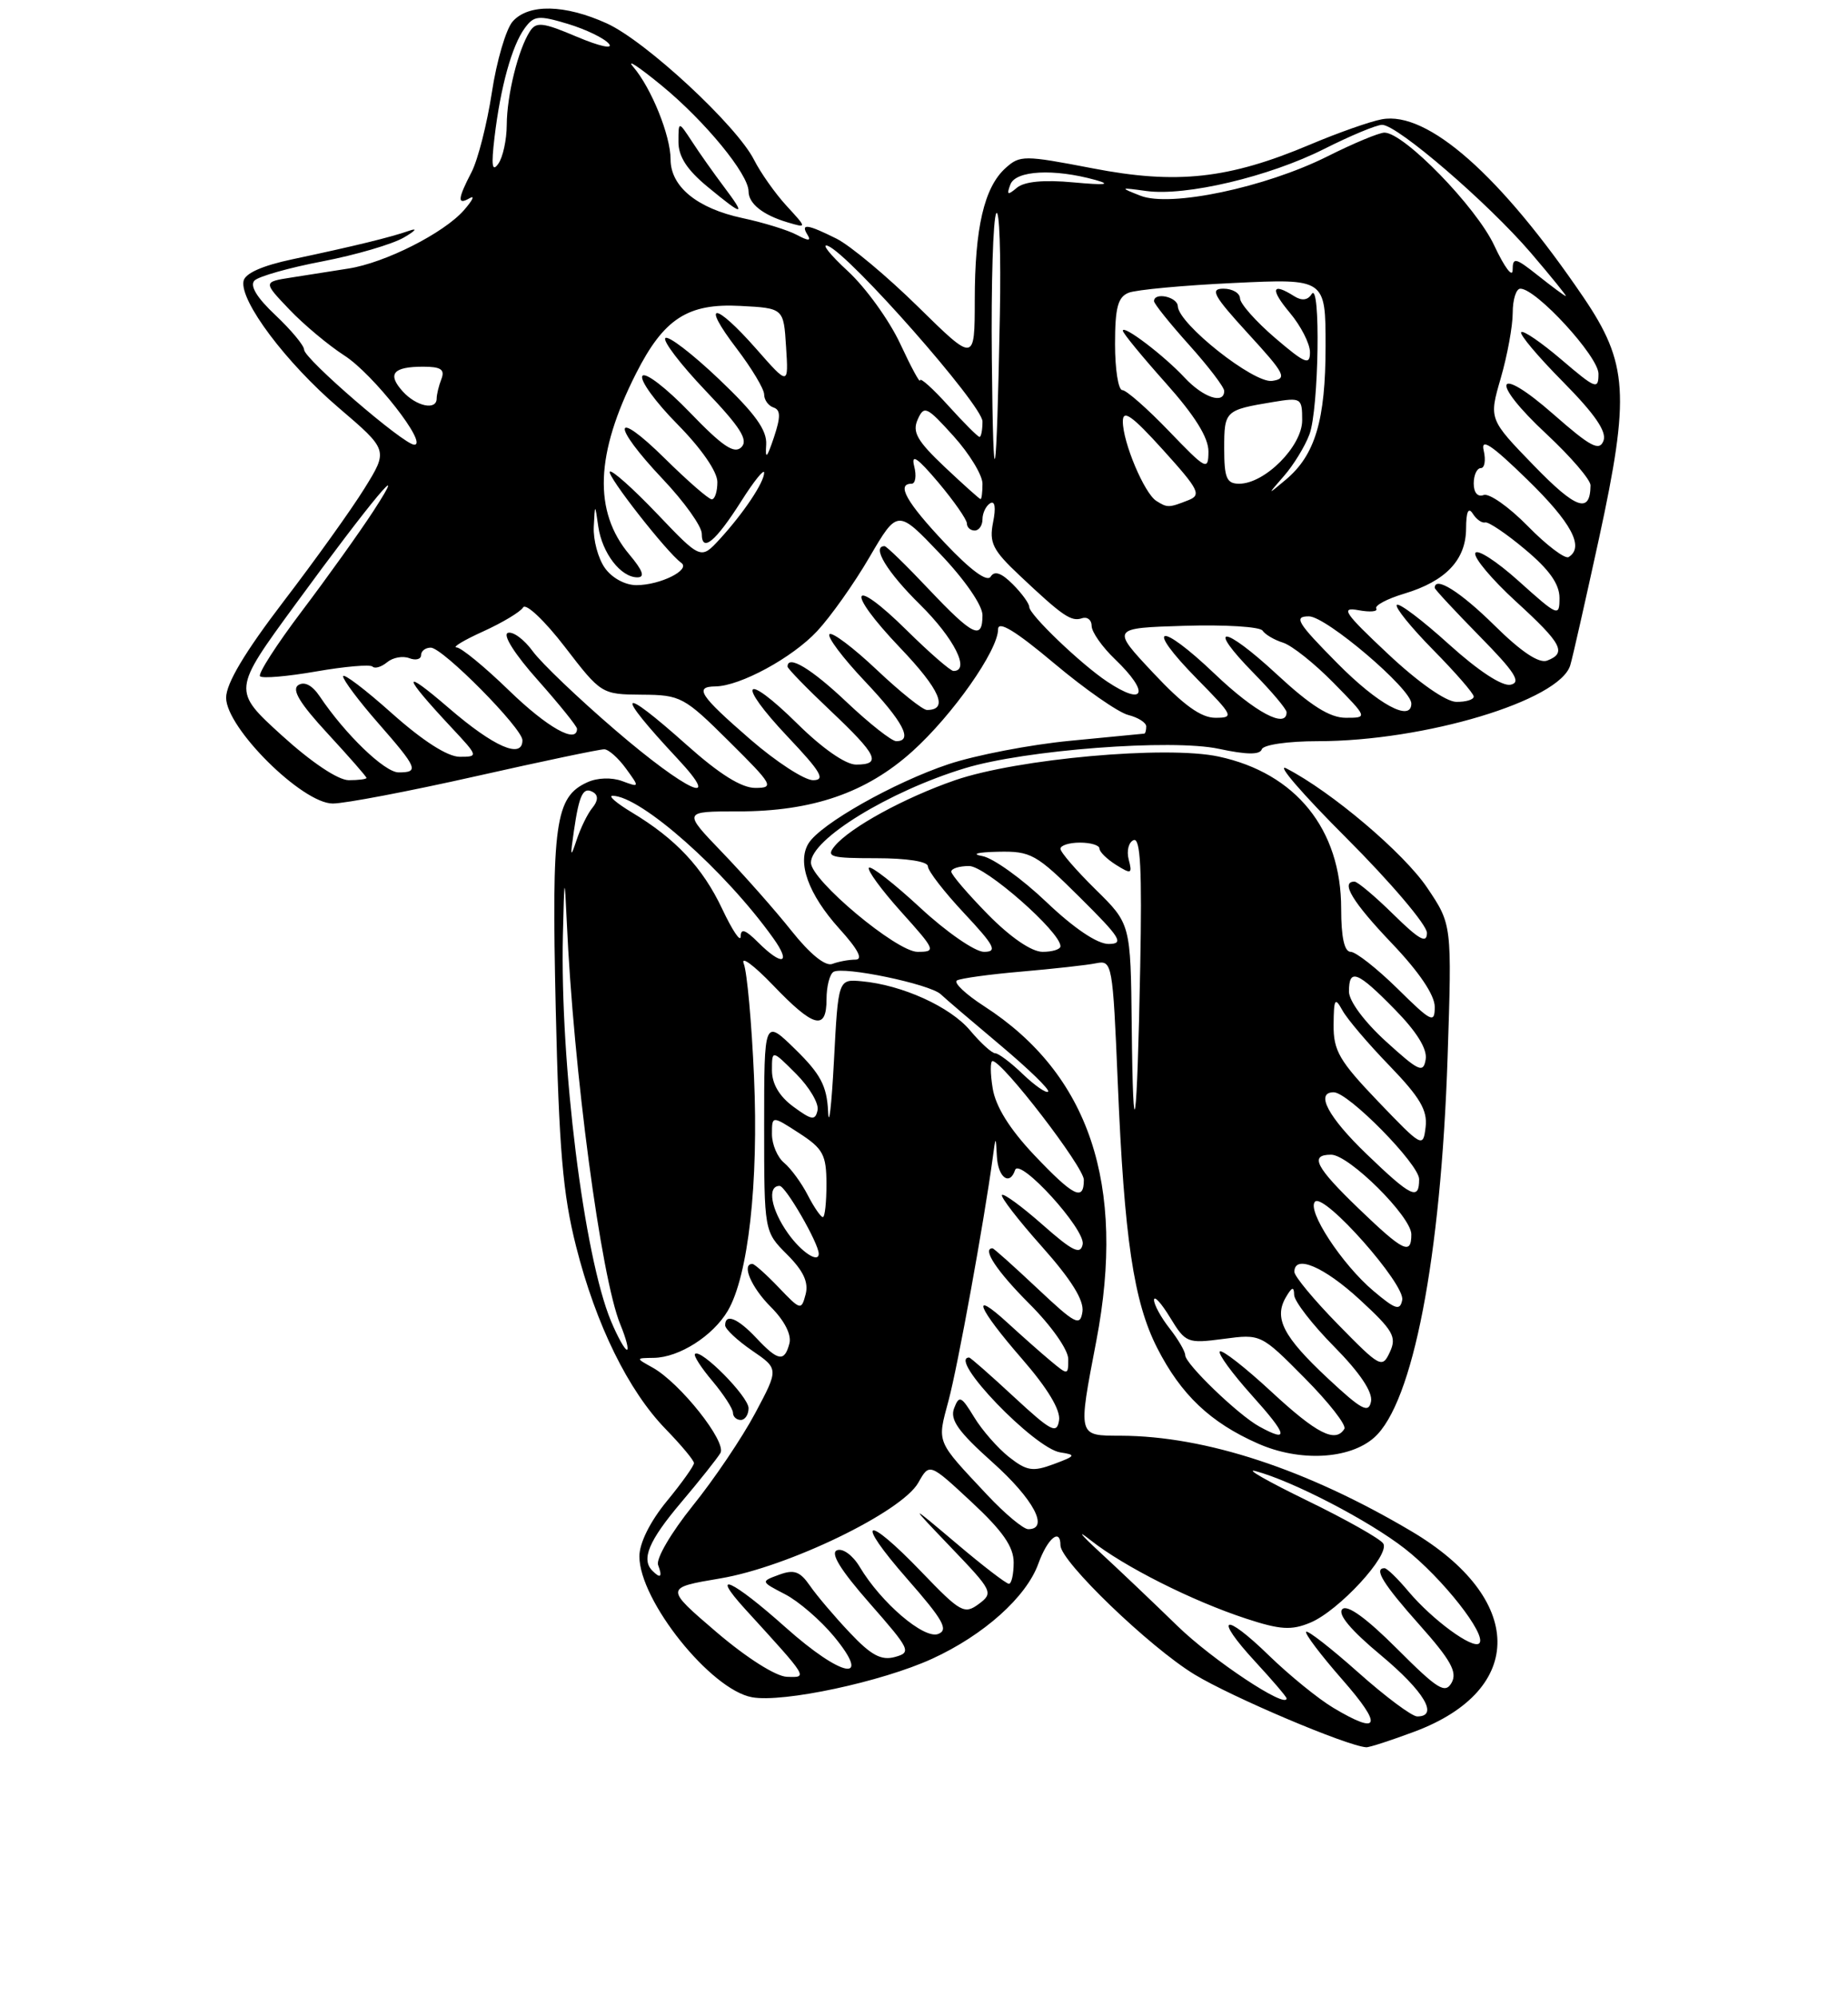 <?xml version="1.0" encoding="UTF-8" standalone="no"?>
<!DOCTYPE svg PUBLIC "-//W3C//DTD SVG 1.1//EN" "http://www.w3.org/Graphics/SVG/1.1/DTD/svg11.dtd" >
<svg xmlns="http://www.w3.org/2000/svg" xmlns:xlink="http://www.w3.org/1999/xlink" version="1.1" viewBox="0 0 237 256">
 <g >
 <path fill="currentColor"
d=" M 181.42 221.94 C 195.75 216.58 195.55 204.87 181.00 196.26 C 167.57 188.31 154.62 184.06 143.75 184.02 C 138.17 184.00 138.23 184.24 140.60 171.86 C 144.44 151.80 139.69 137.66 126.20 128.96 C 123.83 127.43 122.27 125.95 122.72 125.67 C 123.17 125.40 126.91 124.88 131.02 124.53 C 135.13 124.17 139.44 123.70 140.59 123.46 C 142.63 123.05 142.71 123.50 143.35 138.77 C 144.18 158.74 145.39 166.87 148.41 172.78 C 151.46 178.76 155.22 182.33 161.32 185.02 C 166.66 187.39 173.06 187.06 176.23 184.26 C 181.20 179.86 184.79 161.28 185.65 135.50 C 186.21 118.50 186.21 118.50 183.03 113.78 C 180.04 109.34 170.77 101.48 164.99 98.50 C 163.56 97.76 167.03 101.78 172.70 107.44 C 178.36 113.10 183.00 118.56 183.00 119.57 C 183.00 121.00 182.02 120.46 178.71 117.21 C 176.35 114.89 174.10 113.00 173.71 113.00 C 171.87 113.00 173.46 115.63 178.50 120.91 C 182.00 124.58 184.00 127.54 184.00 129.05 C 184.00 131.22 183.59 131.02 179.22 126.71 C 176.58 124.12 173.88 122.00 173.22 122.00 C 172.41 122.00 172.00 120.14 172.00 116.46 C 172.00 106.30 166.19 99.09 156.28 96.97 C 149.60 95.53 130.49 97.25 122.49 100.00 C 116.03 102.23 109.03 106.05 107.05 108.44 C 105.90 109.83 106.50 110.00 112.38 110.00 C 116.31 110.00 119.00 110.42 119.00 111.04 C 119.00 111.62 121.09 114.32 123.64 117.04 C 127.57 121.24 127.96 122.00 126.19 122.00 C 125.05 122.00 121.37 119.46 118.03 116.36 C 114.68 113.26 111.72 110.95 111.44 111.22 C 111.17 111.50 113.02 114.03 115.56 116.86 C 120.00 121.79 120.08 122.00 117.67 122.00 C 114.99 122.00 104.00 112.81 104.00 110.57 C 104.00 107.57 114.02 101.42 123.73 98.47 C 131.42 96.12 150.29 94.68 156.32 95.98 C 159.86 96.74 161.58 96.76 161.82 96.04 C 162.01 95.46 165.16 95.00 169.00 95.00 C 182.70 95.00 200.02 89.80 201.38 85.27 C 201.68 84.30 203.33 76.97 205.07 69.00 C 209.06 50.63 208.79 46.53 203.07 38.10 C 192.45 22.47 183.08 14.20 177.22 15.29 C 175.73 15.56 171.59 17.02 168.04 18.52 C 157.58 22.94 150.92 23.67 140.10 21.57 C 131.32 19.88 130.80 19.88 128.95 21.55 C 126.22 24.01 125.01 29.22 125.01 38.47 C 125.00 46.45 125.00 46.45 117.75 39.33 C 113.76 35.41 109.06 31.49 107.30 30.60 C 103.54 28.72 102.63 28.60 103.56 30.10 C 104.06 30.90 103.68 30.90 102.20 30.11 C 101.07 29.50 97.93 28.53 95.21 27.95 C 89.41 26.71 86.00 23.92 86.00 20.43 C 86.00 17.39 83.54 11.29 81.21 8.57 C 80.27 7.47 81.93 8.56 84.91 11.01 C 90.43 15.55 96.00 22.33 96.00 24.53 C 96.00 26.10 97.84 27.56 101.00 28.50 C 103.50 29.24 103.50 29.24 100.86 26.37 C 99.41 24.79 97.55 22.15 96.71 20.50 C 94.49 16.09 82.80 5.26 77.82 3.00 C 72.44 0.56 67.79 0.46 65.75 2.75 C 64.90 3.71 63.69 7.81 63.08 11.85 C 62.46 15.89 61.29 20.48 60.48 22.05 C 58.67 25.53 58.62 26.34 60.25 25.39 C 60.94 24.99 60.60 25.68 59.50 26.94 C 56.92 29.88 49.41 33.68 44.69 34.42 C 42.66 34.74 39.37 35.26 37.37 35.57 C 33.74 36.14 33.74 36.14 37.12 39.68 C 38.98 41.63 42.16 44.28 44.18 45.58 C 47.86 47.94 54.96 57.00 53.13 57.00 C 51.78 57.00 39.00 45.98 39.00 44.82 C 39.00 44.29 37.35 42.31 35.33 40.40 C 32.92 38.14 32.00 36.60 32.64 35.96 C 33.18 35.42 37.10 34.31 41.36 33.50 C 45.61 32.68 50.31 31.31 51.80 30.44 C 53.28 29.58 53.60 29.19 52.50 29.57 C 50.07 30.42 45.48 31.54 37.51 33.23 C 33.63 34.05 31.41 35.04 31.23 36.03 C 30.74 38.59 36.71 46.52 43.43 52.26 C 49.79 57.69 49.79 57.69 46.75 62.59 C 45.08 65.29 40.40 71.82 36.35 77.11 C 31.40 83.59 29.00 87.60 29.00 89.43 C 29.00 93.30 38.78 103.00 42.68 102.99 C 44.23 102.99 52.47 101.42 61.00 99.50 C 69.53 97.58 76.95 96.02 77.50 96.04 C 78.05 96.05 79.30 97.16 80.28 98.51 C 82.04 100.93 82.04 100.95 79.78 100.11 C 78.45 99.62 76.59 99.68 75.32 100.27 C 71.19 102.14 70.73 105.49 71.27 129.25 C 71.69 147.31 72.18 153.05 73.88 159.75 C 76.42 169.79 80.58 178.26 85.40 183.20 C 87.38 185.24 89.00 187.18 89.00 187.53 C 89.00 187.88 87.43 190.09 85.50 192.43 C 83.36 195.04 82.00 197.79 82.00 199.48 C 82.00 205.15 91.14 216.57 96.44 217.54 C 100.41 218.27 113.09 215.56 119.54 212.61 C 126.16 209.58 131.62 204.70 133.16 200.43 C 134.34 197.16 136.00 195.79 136.00 198.07 C 136.00 200.12 147.42 211.11 153.19 214.62 C 158.02 217.55 172.72 223.78 175.21 223.95 C 175.60 223.98 178.40 223.07 181.42 221.94 Z  M 92.82 23.91 C 91.54 22.21 89.71 19.63 88.76 18.16 C 87.01 15.50 87.01 15.50 87.01 18.18 C 87.00 20.06 88.11 21.77 90.73 23.93 C 95.40 27.78 95.72 27.77 92.82 23.91 Z  M 171.00 218.90 C 169.07 217.75 165.37 214.74 162.77 212.22 C 156.91 206.51 155.56 207.11 161.00 213.00 C 163.20 215.38 165.00 217.49 165.00 217.69 C 165.00 219.08 155.49 212.77 151.00 208.40 C 147.97 205.45 143.47 201.17 141.00 198.90 C 138.53 196.62 138.03 195.96 139.90 197.44 C 144.16 200.80 152.88 205.19 159.80 207.46 C 164.19 208.90 165.62 208.99 168.04 207.98 C 171.69 206.47 178.30 199.30 177.40 197.84 C 177.03 197.24 172.63 194.76 167.61 192.32 C 162.60 189.88 159.62 188.19 161.00 188.55 C 165.77 189.82 175.53 194.88 180.16 198.49 C 184.97 202.24 190.75 209.59 189.71 210.63 C 188.90 211.43 183.71 207.63 180.64 203.99 C 179.26 202.34 177.88 201.00 177.56 201.00 C 176.13 201.00 177.39 203.04 182.06 208.28 C 186.05 212.76 186.92 214.32 186.17 215.67 C 185.34 217.14 184.39 216.55 179.17 211.33 C 175.24 207.40 172.78 205.62 172.15 206.25 C 171.51 206.89 173.25 208.96 177.09 212.15 C 182.65 216.79 184.57 220.01 181.75 220.00 C 181.06 219.99 177.67 217.46 174.20 214.37 C 170.74 211.29 167.73 208.94 167.51 209.15 C 167.30 209.37 169.38 212.12 172.14 215.27 C 177.37 221.23 176.98 222.47 171.00 218.90 Z  M 91.87 209.18 C 85.25 203.51 85.25 203.51 92.37 202.31 C 101.06 200.85 115.64 193.80 117.77 190.04 C 119.20 187.50 119.20 187.50 124.60 192.52 C 128.59 196.23 130.00 198.25 130.00 200.27 C 130.00 201.77 129.72 203.00 129.39 203.00 C 129.05 203.00 126.01 200.67 122.64 197.81 C 116.50 192.63 116.50 192.63 122.00 198.38 C 127.31 203.92 127.43 204.17 125.52 205.59 C 123.68 206.95 123.17 206.67 118.23 201.53 C 110.90 193.90 109.49 194.56 116.37 202.40 C 120.96 207.63 121.68 208.91 120.32 209.43 C 118.50 210.13 113.00 205.43 110.26 200.84 C 109.38 199.36 108.09 198.41 107.35 198.70 C 106.44 199.04 107.78 201.22 111.52 205.48 C 116.76 211.45 116.92 211.79 114.77 212.38 C 113.01 212.86 111.71 212.16 108.97 209.25 C 107.02 207.19 104.72 204.48 103.86 203.23 C 102.59 201.40 101.83 201.13 99.91 201.84 C 97.54 202.71 97.54 202.71 100.68 204.34 C 102.41 205.23 105.22 207.66 106.94 209.73 C 111.95 215.79 108.01 215.06 100.74 208.58 C 93.90 202.47 90.89 201.11 95.57 206.25 C 103.74 215.20 103.62 215.01 100.92 214.92 C 99.50 214.87 95.76 212.50 91.87 209.18 Z  M 83.67 201.33 C 82.20 199.87 83.20 197.48 87.32 192.61 C 89.70 189.80 91.98 186.93 92.39 186.24 C 93.23 184.82 87.22 177.25 83.70 175.29 C 81.50 174.07 81.50 174.07 83.85 174.04 C 87.10 173.99 91.42 171.24 93.33 168.02 C 95.96 163.56 97.30 151.60 96.70 138.00 C 96.40 131.12 95.81 124.62 95.39 123.53 C 94.96 122.45 96.65 123.69 99.14 126.28 C 104.37 131.74 106.00 132.16 106.00 128.06 C 106.00 126.44 106.40 124.87 106.89 124.57 C 108.12 123.81 119.24 126.13 120.64 127.43 C 121.26 128.02 124.72 130.97 128.32 133.99 C 131.91 137.01 134.66 139.67 134.42 139.92 C 134.18 140.16 132.72 139.15 131.18 137.68 C 129.65 136.20 128.05 135.00 127.63 135.00 C 127.21 135.00 125.76 133.68 124.41 132.07 C 121.85 129.03 115.69 126.24 110.50 125.77 C 107.50 125.50 107.50 125.50 106.95 136.00 C 106.64 141.78 106.30 144.68 106.20 142.45 C 106.04 139.18 105.23 137.66 102.00 134.50 C 98.00 130.59 98.00 130.59 98.00 144.22 C 98.00 157.85 98.00 157.85 100.94 160.79 C 103.03 162.88 103.72 164.35 103.32 165.89 C 102.77 167.98 102.67 167.95 99.87 165.02 C 98.28 163.36 96.76 162.00 96.49 162.00 C 95.06 162.00 96.35 165.02 98.86 167.52 C 100.61 169.27 101.53 171.08 101.24 172.19 C 100.61 174.61 99.79 174.47 97.00 171.50 C 94.61 168.96 93.00 168.30 93.00 169.87 C 93.00 170.35 94.55 171.80 96.44 173.10 C 99.88 175.45 99.88 175.45 96.84 181.15 C 95.17 184.28 91.57 189.62 88.83 193.01 C 86.06 196.46 84.10 199.81 84.40 200.59 C 84.98 202.12 84.72 202.39 83.67 201.33 Z  M 96.00 180.49 C 96.00 179.00 89.86 172.80 89.13 173.54 C 88.92 173.75 89.93 175.32 91.38 177.03 C 92.82 178.75 94.00 180.57 94.00 181.08 C 94.00 181.58 94.45 182.00 95.00 182.00 C 95.55 182.00 96.00 181.32 96.00 180.49 Z  M 126.62 191.62 C 119.97 184.53 120.17 185.03 121.65 179.51 C 122.84 175.07 126.19 156.66 127.30 148.50 C 127.70 145.53 127.70 145.53 127.85 148.25 C 128.00 150.93 129.49 152.03 130.18 149.97 C 130.74 148.27 139.23 157.59 138.85 159.49 C 138.57 160.87 137.57 160.39 133.71 156.98 C 131.07 154.65 128.73 152.94 128.50 153.16 C 128.28 153.39 130.58 156.37 133.62 159.78 C 137.38 164.00 139.04 166.66 138.82 168.13 C 138.53 170.05 137.93 169.74 133.04 165.14 C 130.03 162.31 127.45 160.00 127.29 160.00 C 125.89 160.00 127.85 162.95 132.00 167.10 C 134.84 169.93 137.00 173.01 137.00 174.20 C 137.00 176.28 136.96 176.28 134.75 174.44 C 133.51 173.41 131.04 171.22 129.25 169.58 C 124.36 165.10 125.34 167.59 131.07 174.17 C 134.35 177.94 136.03 180.73 135.82 182.05 C 135.54 183.85 134.83 183.48 130.04 179.05 C 127.04 176.27 124.46 174.00 124.29 174.00 C 121.45 174.00 132.67 185.67 135.99 186.16 C 138.04 186.47 137.96 186.61 135.14 187.66 C 132.45 188.66 131.68 188.54 129.40 186.75 C 127.96 185.61 125.94 183.31 124.93 181.64 C 123.28 178.93 123.01 178.81 122.36 180.50 C 121.80 181.97 122.89 183.50 127.32 187.46 C 132.55 192.14 134.61 196.00 131.87 196.00 C 131.25 196.00 128.88 194.03 126.62 191.62 Z  M 161.50 182.84 C 158.80 181.36 152.00 174.81 152.00 173.70 C 152.00 173.22 151.10 171.67 150.00 170.27 C 148.90 168.87 148.00 167.23 148.00 166.62 C 148.01 166.00 148.93 167.02 150.06 168.87 C 152.05 172.13 152.27 172.22 156.91 171.61 C 161.70 170.97 161.72 170.98 167.32 176.63 C 170.41 179.74 172.70 182.67 172.41 183.14 C 171.27 184.99 168.87 183.77 163.03 178.36 C 159.68 175.26 156.72 172.95 156.44 173.22 C 156.17 173.50 158.02 176.03 160.56 178.86 C 165.14 183.95 165.38 184.97 161.50 182.84 Z  M 170.27 176.65 C 164.57 171.32 163.34 168.96 164.91 166.27 C 165.69 164.94 165.95 164.86 165.97 165.97 C 165.99 166.78 168.29 169.76 171.10 172.60 C 174.39 175.93 176.06 178.42 175.83 179.63 C 175.52 181.20 174.62 180.71 170.27 176.65 Z  M 171.61 169.77 C 168.52 166.62 166.00 163.58 166.00 163.02 C 166.00 160.74 169.78 162.34 174.39 166.58 C 178.67 170.52 179.15 171.35 178.25 173.29 C 177.26 175.42 177.02 175.29 171.61 169.77 Z  M 78.35 169.31 C 74.89 161.01 71.81 136.31 72.19 119.83 C 72.37 112.22 72.41 112.06 72.68 118.00 C 73.53 137.14 77.07 163.75 79.55 169.75 C 80.29 171.54 80.67 173.00 80.40 173.00 C 80.12 173.00 79.20 171.34 78.35 169.31 Z  M 176.16 165.48 C 172.09 162.06 167.52 155.06 168.66 154.01 C 169.87 152.91 180.22 164.61 179.83 166.62 C 179.55 168.03 178.97 167.85 176.16 165.48 Z  M 101.07 158.10 C 98.88 155.03 98.34 152.00 99.98 152.00 C 100.75 152.00 105.00 159.36 105.00 160.69 C 105.00 161.96 102.77 160.49 101.07 158.10 Z  M 174.25 154.91 C 168.71 149.58 167.90 148.00 170.71 148.00 C 173.00 148.00 181.00 155.94 181.00 158.21 C 181.00 160.92 179.98 160.42 174.25 154.91 Z  M 103.59 153.18 C 102.79 151.62 101.43 149.77 100.57 149.05 C 99.70 148.34 99.00 146.68 99.00 145.37 C 99.00 142.98 99.00 142.98 102.49 145.24 C 105.56 147.23 105.98 148.00 105.99 151.75 C 105.99 154.09 105.79 156.00 105.53 156.00 C 105.26 156.00 104.39 154.73 103.59 153.18 Z  M 132.60 148.01 C 129.47 144.69 127.69 141.83 127.31 139.51 C 126.99 137.58 126.99 136.00 127.29 136.00 C 128.56 136.00 139.00 149.58 139.00 151.22 C 139.00 154.03 137.68 153.36 132.60 148.01 Z  M 175.25 147.91 C 170.33 143.18 168.64 140.00 171.04 140.00 C 172.92 140.00 182.00 149.23 182.00 151.14 C 182.00 153.92 181.01 153.45 175.25 147.91 Z  M 176.75 141.19 C 171.76 135.98 171.00 134.68 171.03 131.34 C 171.06 128.00 171.20 127.76 172.16 129.50 C 172.76 130.60 175.48 133.80 178.21 136.61 C 182.10 140.64 183.09 142.31 182.83 144.46 C 182.51 147.14 182.39 147.07 176.75 141.19 Z  M 101.75 141.85 C 99.95 140.53 99.00 138.92 99.00 137.19 C 99.00 134.54 99.00 134.54 102.10 137.64 C 103.80 139.34 105.04 141.44 104.85 142.30 C 104.55 143.65 104.12 143.59 101.75 141.85 Z  M 145.14 131.46 C 145.00 118.42 145.00 118.42 140.50 114.00 C 138.03 111.57 136.00 109.23 136.00 108.79 C 136.00 108.36 137.12 108.00 138.50 108.00 C 139.88 108.00 141.00 108.34 141.00 108.76 C 141.00 109.18 141.96 110.12 143.14 110.86 C 145.09 112.08 145.24 112.01 144.75 110.16 C 144.46 109.04 144.75 107.93 145.39 107.68 C 146.26 107.35 146.47 111.49 146.23 123.87 C 145.83 144.86 145.31 148.42 145.14 131.46 Z  M 177.75 133.49 C 174.98 130.97 173.00 128.31 173.00 127.09 C 173.00 124.06 174.07 124.47 178.88 129.38 C 181.69 132.24 183.06 134.45 182.84 135.78 C 182.54 137.59 181.98 137.33 177.75 133.49 Z  M 101.50 119.30 C 99.40 116.66 95.40 112.14 92.62 109.25 C 87.57 104.00 87.57 104.00 94.67 104.00 C 104.18 104.00 111.09 101.62 116.99 96.32 C 122.16 91.67 128.00 83.36 128.00 80.66 C 128.00 79.50 130.22 80.85 135.19 85.02 C 139.14 88.34 143.42 91.32 144.69 91.64 C 145.96 91.96 147.00 92.62 147.00 93.11 C 147.00 93.60 146.89 94.01 146.75 94.03 C 146.61 94.04 142.33 94.46 137.23 94.95 C 132.14 95.44 125.12 96.79 121.64 97.95 C 114.66 100.28 105.22 105.61 103.69 108.10 C 102.19 110.53 103.67 114.63 107.64 119.03 C 110.06 121.70 110.73 123.00 109.70 123.00 C 108.85 123.00 107.52 123.25 106.74 123.55 C 105.85 123.89 103.88 122.29 101.50 119.30 Z  M 97.22 120.78 C 95.60 119.16 95.00 118.95 94.99 120.03 C 94.98 120.84 93.92 119.25 92.62 116.50 C 90.10 111.17 86.65 107.50 81.00 104.11 C 79.08 102.95 77.97 102.01 78.55 102.00 C 82.14 101.99 92.98 111.58 99.17 120.25 C 101.53 123.55 100.33 123.88 97.22 120.78 Z  M 126.71 117.22 C 124.12 114.58 122.00 112.11 122.00 111.72 C 122.00 111.32 123.03 111.00 124.29 111.00 C 126.38 111.00 136.00 119.44 136.00 121.28 C 136.00 121.68 134.97 122.00 133.71 122.00 C 132.30 122.00 129.61 120.16 126.71 117.22 Z  M 134.18 115.60 C 131.05 112.62 127.38 109.99 126.00 109.73 C 124.50 109.46 125.31 109.23 128.00 109.17 C 132.21 109.08 132.89 109.46 138.50 115.03 C 143.72 120.21 144.20 120.98 142.18 120.99 C 140.72 121.00 137.72 118.97 134.18 115.60 Z  M 73.60 106.51 C 74.29 101.77 74.80 100.76 76.12 101.57 C 76.74 101.96 76.69 102.67 75.98 103.53 C 75.36 104.27 74.45 106.14 73.94 107.69 C 73.16 110.04 73.11 109.85 73.60 106.51 Z  M 78.91 93.58 C 74.19 89.53 69.42 84.98 68.32 83.47 C 67.22 81.96 65.79 80.90 65.13 81.12 C 64.43 81.36 66.04 83.89 68.97 87.17 C 71.73 90.28 74.00 93.09 74.00 93.41 C 74.00 95.40 70.18 93.25 65.28 88.50 C 62.16 85.47 59.13 82.99 58.55 82.98 C 57.97 82.97 59.51 82.04 61.97 80.93 C 64.43 79.81 66.74 78.43 67.09 77.85 C 67.45 77.28 69.85 79.55 72.43 82.90 C 77.09 88.96 77.15 89.00 82.31 89.04 C 87.29 89.07 87.74 89.31 93.50 95.03 C 99.12 100.60 99.33 100.98 96.88 100.99 C 95.10 101.00 92.26 99.22 88.09 95.50 C 79.29 87.65 78.72 88.50 86.90 97.25 C 92.89 103.66 88.07 101.45 78.91 93.58 Z  M 36.13 94.25 C 29.81 88.50 29.81 88.50 37.86 77.50 C 47.63 64.13 52.81 57.93 47.89 65.50 C 46.10 68.25 41.97 74.02 38.72 78.32 C 35.47 82.62 33.05 86.38 33.35 86.68 C 33.65 86.98 36.89 86.70 40.56 86.06 C 44.23 85.42 47.48 85.14 47.78 85.44 C 48.07 85.74 48.91 85.49 49.65 84.88 C 50.38 84.27 51.66 84.04 52.49 84.36 C 53.32 84.68 54.00 84.50 54.00 83.97 C 54.00 83.44 54.56 83.01 55.25 83.01 C 56.79 83.03 67.00 93.35 67.00 94.88 C 67.00 97.33 63.35 95.74 57.58 90.77 C 51.41 85.46 51.54 86.45 57.90 93.25 C 61.35 96.94 61.37 97.00 58.95 97.00 C 57.39 96.99 54.22 94.96 50.25 91.42 C 46.81 88.35 44.00 86.22 44.00 86.69 C 44.00 87.15 46.02 89.85 48.50 92.68 C 53.56 98.46 53.78 99.00 51.12 99.00 C 49.33 99.00 44.27 94.12 41.00 89.25 C 40.05 87.83 39.04 87.31 38.26 87.81 C 37.37 88.38 38.45 90.16 42.01 94.01 C 44.75 96.98 47.00 99.54 47.00 99.71 C 47.00 99.87 45.98 100.00 44.73 100.00 C 43.36 100.00 39.94 97.71 36.13 94.25 Z  M 96.20 94.75 C 89.73 89.14 88.99 88.01 91.75 87.98 C 94.92 87.94 101.61 84.31 104.79 80.90 C 106.51 79.06 109.54 74.79 111.51 71.41 C 115.11 65.26 115.11 65.26 120.55 70.97 C 123.71 74.27 126.00 77.59 126.00 78.84 C 126.00 82.11 124.78 81.51 119.09 75.50 C 116.23 72.47 113.69 70.00 113.44 70.00 C 111.74 70.00 113.76 73.33 118.00 77.50 C 122.36 81.80 124.48 86.00 122.28 86.00 C 121.89 86.00 119.20 83.66 116.31 80.81 C 109.09 73.68 108.31 75.55 115.40 82.99 C 120.57 88.40 121.70 91.00 118.88 91.00 C 118.33 91.00 115.43 88.68 112.43 85.84 C 109.43 83.01 106.71 80.96 106.38 81.29 C 106.05 81.62 108.08 84.32 110.89 87.29 C 115.84 92.52 117.14 95.00 114.94 95.00 C 114.36 95.00 111.50 92.75 108.59 90.00 C 104.04 85.69 101.00 83.87 101.00 85.44 C 101.00 85.69 103.47 88.23 106.50 91.09 C 112.54 96.80 113.11 98.00 109.78 98.00 C 108.45 98.00 105.46 95.92 102.31 92.81 C 95.36 85.95 94.30 87.32 101.03 94.44 C 105.29 98.94 105.91 100.00 104.27 100.00 C 103.17 100.00 99.53 97.64 96.20 94.75 Z  M 147.90 86.25 C 142.50 80.50 142.50 80.50 151.92 80.21 C 157.10 80.05 161.60 80.33 161.92 80.83 C 162.24 81.32 163.42 82.02 164.54 82.37 C 165.67 82.72 168.57 85.03 171.00 87.50 C 175.42 92.00 175.42 92.00 172.59 92.00 C 170.55 92.00 168.10 90.46 163.77 86.45 C 156.86 80.05 154.56 79.94 160.81 86.31 C 163.12 88.66 165.00 90.90 165.00 91.29 C 165.00 93.46 160.96 91.31 155.79 86.38 C 148.61 79.53 146.68 80.07 153.52 87.02 C 158.19 91.76 158.30 92.00 155.86 92.00 C 154.02 92.00 151.75 90.36 147.90 86.25 Z  M 171.50 85.00 C 166.34 79.79 165.87 79.00 167.87 79.00 C 170.07 79.00 181.00 88.30 181.00 90.17 C 181.00 92.61 176.74 90.30 171.50 85.00 Z  M 178.00 83.81 C 172.38 78.54 171.87 77.78 174.22 78.21 C 175.72 78.49 176.74 78.39 176.50 78.00 C 176.26 77.62 177.88 76.75 180.09 76.09 C 185.40 74.50 188.00 71.77 188.02 67.75 C 188.03 65.59 188.31 64.95 188.88 65.84 C 189.34 66.57 190.06 67.08 190.47 66.96 C 190.87 66.85 193.19 68.40 195.60 70.43 C 198.68 73.00 200.00 74.86 200.00 76.64 C 200.00 79.09 199.81 79.01 194.78 74.49 C 191.91 71.91 189.40 70.30 189.20 70.90 C 189.00 71.50 191.35 74.29 194.42 77.10 C 200.33 82.50 200.96 83.69 198.42 84.67 C 197.37 85.07 195.09 83.55 191.64 80.14 C 187.30 75.86 184.00 73.78 184.00 75.35 C 184.00 75.54 186.59 78.32 189.75 81.54 C 194.28 86.14 195.13 87.46 193.74 87.76 C 192.66 88.00 189.62 86.01 185.82 82.58 C 182.43 79.51 179.43 77.24 179.14 77.53 C 178.85 77.81 180.95 80.41 183.81 83.31 C 186.66 86.20 189.00 88.89 189.00 89.28 C 189.00 89.68 187.99 89.98 186.75 89.96 C 185.41 89.93 181.86 87.44 178.00 83.81 Z  M 141.97 87.35 C 138.60 85.10 132.00 78.78 132.00 77.80 C 132.00 77.36 131.05 76.05 129.88 74.88 C 128.42 73.42 127.54 73.12 127.05 73.91 C 126.60 74.65 124.48 73.09 121.17 69.59 C 116.25 64.38 114.91 62.00 116.91 62.00 C 117.40 62.00 117.56 60.99 117.24 59.75 C 116.83 58.10 117.65 58.66 120.34 61.84 C 122.35 64.23 124.00 66.60 124.00 67.09 C 124.00 67.59 124.45 68.00 125.00 68.00 C 125.55 68.00 126.00 67.35 126.00 66.56 C 126.00 65.77 126.44 64.84 126.98 64.51 C 127.60 64.13 127.74 65.06 127.36 66.94 C 126.84 69.57 127.30 70.50 130.74 73.74 C 136.31 78.99 137.37 79.71 138.77 79.24 C 139.45 79.02 140.00 79.46 140.00 80.23 C 140.00 81.00 141.35 82.92 143.00 84.50 C 147.49 88.80 146.84 90.60 141.97 87.35 Z  M 77.56 72.78 C 76.70 71.56 76.07 69.19 76.15 67.53 C 76.30 64.50 76.30 64.50 76.73 67.50 C 77.23 70.90 79.61 74.00 81.74 74.00 C 82.75 74.00 82.45 73.14 80.71 71.07 C 76.08 65.56 76.35 58.17 81.57 47.87 C 85.13 40.84 88.21 38.85 94.94 39.21 C 100.50 39.50 100.50 39.50 100.81 44.46 C 101.13 49.43 101.13 49.43 96.98 44.71 C 91.63 38.64 89.83 38.59 94.45 44.64 C 96.40 47.20 98.00 49.86 98.00 50.56 C 98.00 51.26 98.54 52.01 99.20 52.23 C 100.12 52.54 100.13 53.43 99.25 56.07 C 98.35 58.74 98.13 58.95 98.26 57.00 C 98.38 55.13 96.86 53.02 92.20 48.59 C 88.78 45.34 85.69 42.97 85.33 43.33 C 84.97 43.69 87.29 46.72 90.47 50.06 C 94.94 54.74 96.00 56.40 95.08 57.32 C 94.16 58.23 92.65 57.20 88.45 52.84 C 85.45 49.73 82.73 47.63 82.38 48.19 C 82.04 48.74 84.06 51.53 86.88 54.38 C 89.94 57.48 92.00 60.45 92.00 61.78 C 92.00 63.00 91.68 64.00 91.28 64.00 C 90.89 64.00 88.19 61.65 85.28 58.78 C 78.57 52.16 78.33 54.36 85.00 61.41 C 87.75 64.31 90.00 67.46 90.00 68.41 C 90.00 70.90 91.77 69.43 95.10 64.18 C 96.69 61.67 98.00 60.05 98.00 60.58 C 98.00 61.83 95.36 65.77 92.29 69.12 C 89.88 71.73 89.88 71.73 84.28 65.86 C 81.20 62.63 78.47 60.20 78.21 60.45 C 77.76 60.90 85.54 70.84 87.37 72.14 C 88.62 73.03 84.67 75.00 81.62 75.00 C 80.16 75.00 78.46 74.07 77.56 72.78 Z  M 195.94 67.44 C 193.52 64.97 190.97 63.18 190.27 63.45 C 189.51 63.74 189.00 63.15 189.00 61.97 C 189.00 60.89 189.41 60.00 189.91 60.00 C 190.40 60.00 190.57 58.99 190.28 57.75 C 189.88 56.07 191.29 57.01 195.87 61.47 C 201.55 67.00 203.22 70.13 201.17 71.40 C 200.71 71.68 198.35 69.90 195.94 67.44 Z  M 196.72 59.68 C 190.94 53.72 190.94 53.72 192.47 48.46 C 193.31 45.56 194.00 41.80 194.00 40.10 C 194.00 38.39 194.44 37.00 194.98 37.00 C 197.02 37.00 205.00 45.69 205.00 47.91 C 205.00 49.99 204.65 49.85 200.29 46.13 C 197.69 43.91 195.36 42.31 195.09 42.57 C 194.83 42.84 197.24 45.70 200.45 48.94 C 204.54 53.08 206.09 55.33 205.64 56.50 C 205.11 57.87 203.99 57.28 199.25 53.12 C 191.74 46.52 190.94 48.76 198.35 55.65 C 201.46 58.55 203.99 61.50 203.98 62.21 C 203.94 65.89 202.13 65.26 196.72 59.68 Z  M 148.29 64.20 C 146.75 63.22 144.00 56.70 144.00 54.02 C 144.00 52.44 145.16 53.25 149.16 57.67 C 153.76 62.76 154.11 63.44 152.41 64.11 C 149.90 65.10 149.71 65.10 148.29 64.20 Z  M 121.15 59.85 C 117.62 56.51 116.97 55.38 117.69 53.77 C 118.51 51.93 118.85 52.09 122.29 55.90 C 124.33 58.16 126.00 60.90 126.00 62.00 C 126.00 63.10 125.89 63.99 125.75 63.97 C 125.61 63.96 123.54 62.10 121.15 59.85 Z  M 127.20 46.00 C 127.10 36.38 127.36 27.98 127.77 27.34 C 128.17 26.70 128.38 32.55 128.23 40.34 C 127.81 62.67 127.38 65.05 127.20 46.00 Z  M 164.68 60.99 C 165.88 59.62 167.35 57.23 167.93 55.68 C 169.14 52.51 169.39 35.84 168.21 37.70 C 167.71 38.49 166.95 38.58 165.97 37.96 C 163.10 36.14 162.86 37.04 165.41 40.08 C 166.83 41.77 168.00 44.05 168.00 45.15 C 168.00 46.86 167.38 46.61 163.53 43.32 C 161.08 41.22 159.05 38.94 159.03 38.25 C 159.01 37.56 158.05 37.00 156.90 37.00 C 155.13 37.00 155.63 37.91 160.06 42.75 C 164.82 47.94 165.12 48.53 163.15 48.82 C 160.81 49.17 151.13 41.52 151.05 39.25 C 151.00 38.04 148.00 37.40 148.00 38.60 C 148.00 38.93 150.03 41.46 152.50 44.21 C 154.97 46.96 157.00 49.62 157.00 50.11 C 157.00 51.86 154.31 50.96 151.92 48.40 C 149.25 45.54 144.00 41.56 144.00 42.39 C 144.00 42.69 146.47 45.70 149.50 49.09 C 153.24 53.28 154.99 56.09 154.98 57.88 C 154.96 60.37 154.70 60.23 149.91 55.25 C 147.13 52.36 144.44 50.00 143.93 50.00 C 143.42 50.00 143.00 47.35 143.00 44.11 C 143.00 39.43 143.36 38.07 144.75 37.52 C 145.71 37.14 151.79 36.57 158.25 36.27 C 170.00 35.71 170.00 35.71 170.00 44.38 C 170.00 53.87 168.66 58.34 164.89 61.49 C 162.50 63.49 162.50 63.49 164.68 60.99 Z  M 157.00 57.47 C 157.00 52.65 157.11 52.55 163.25 51.53 C 166.88 50.93 167.00 51.01 167.00 53.87 C 167.00 57.19 162.22 62.00 158.92 62.00 C 157.31 62.00 157.00 61.27 157.00 57.47 Z  M 121.62 52.00 C 119.63 49.80 118.00 48.33 117.99 48.75 C 117.98 49.16 116.84 47.05 115.45 44.06 C 114.05 41.06 111.03 36.87 108.73 34.75 C 106.43 32.63 105.27 31.17 106.16 31.51 C 108.93 32.57 126.00 51.94 126.00 54.02 C 126.00 55.11 125.83 56.00 125.62 56.00 C 125.41 56.00 123.61 54.20 121.62 52.00 Z  M 51.65 50.17 C 49.63 47.93 50.40 47.00 54.27 47.00 C 56.54 47.00 57.08 47.36 56.61 48.58 C 56.27 49.45 56.00 50.58 56.00 51.08 C 56.00 52.64 53.40 52.10 51.65 50.17 Z  M 197.25 35.32 C 194.32 33.00 194.00 32.93 193.99 34.62 C 193.98 35.65 192.93 34.24 191.64 31.48 C 189.34 26.54 180.06 17.00 177.55 17.00 C 176.87 17.00 173.57 18.37 170.21 20.06 C 162.23 24.04 150.09 26.59 146.27 25.09 C 143.57 24.03 143.59 24.01 147.00 24.48 C 152.06 25.18 162.79 22.64 169.84 19.08 C 173.20 17.39 176.53 16.00 177.25 16.00 C 179.21 16.00 190.81 25.99 196.31 32.39 C 198.95 35.48 200.98 37.98 200.81 37.95 C 200.64 37.93 199.04 36.74 197.25 35.32 Z  M 129.58 23.64 C 130.27 21.84 135.17 21.59 140.50 23.07 C 142.59 23.66 141.74 23.75 137.70 23.38 C 133.88 23.02 131.39 23.26 130.42 24.06 C 129.22 25.07 129.07 24.99 129.58 23.64 Z  M 63.42 17.60 C 64.19 11.14 65.65 5.86 67.29 3.62 C 68.48 1.99 69.05 1.93 72.82 3.06 C 75.13 3.76 77.50 4.90 78.09 5.61 C 78.69 6.33 76.92 5.95 74.02 4.73 C 69.60 2.85 68.76 2.76 67.95 4.03 C 66.45 6.37 65.01 12.19 64.99 16.00 C 64.98 17.93 64.49 20.18 63.90 21.00 C 63.11 22.11 62.99 21.22 63.42 17.60 Z "/>
</g>
</svg>